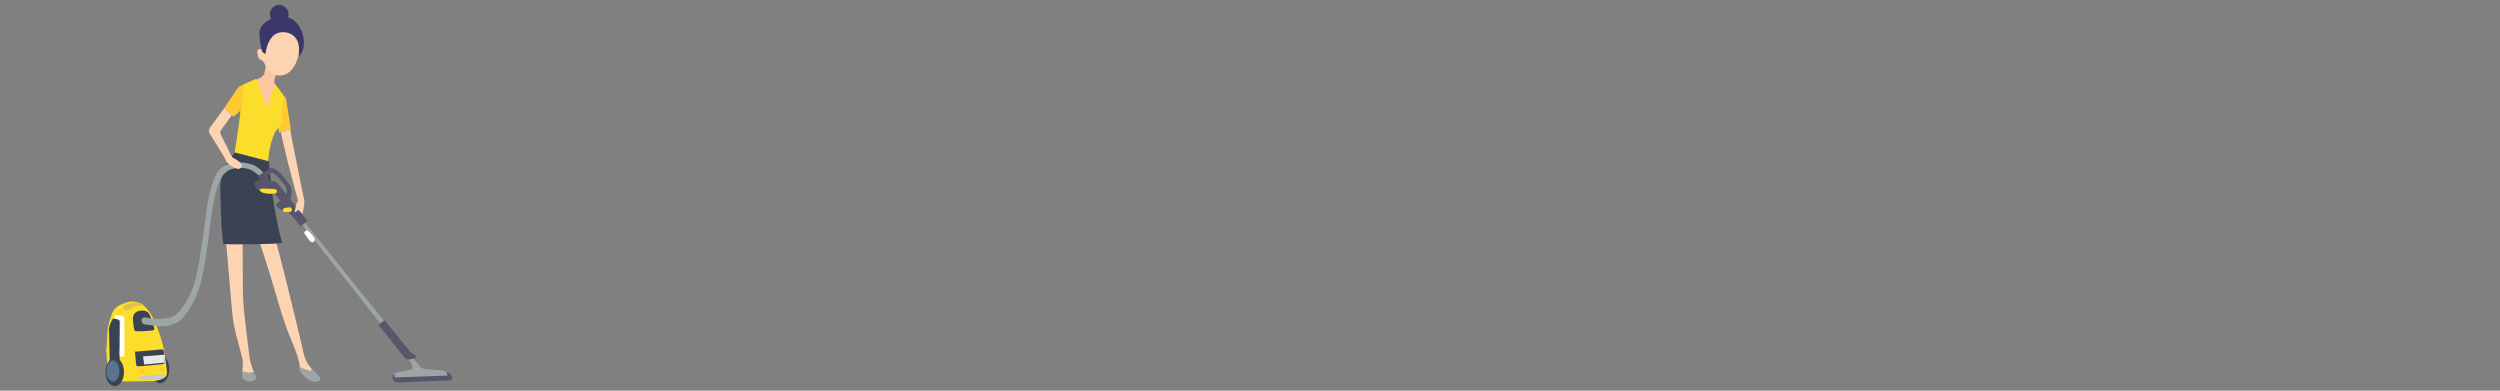 <?xml version="1.0" encoding="UTF-8"?>
<!DOCTYPE svg PUBLIC "-//W3C//DTD SVG 1.1//EN" "http://www.w3.org/Graphics/SVG/1.1/DTD/svg11.dtd">
<!-- Creator: CorelDRAW 2017 -->
<svg xmlns="http://www.w3.org/2000/svg" xml:space="preserve" width="102.51mm" height="16.02mm" version="1.1" style="shape-rendering:geometricPrecision; text-rendering:geometricPrecision; image-rendering:optimizeQuality; fill-rule:evenodd; clip-rule:evenodd"
viewBox="0 0 10251 1602"
 xmlns:xlink="http://www.w3.org/1999/xlink">
 <rect x="0" y="0" width="10251" height="1602" fill="#808080" stroke="none"/>
 <defs>
  <style type="text/css">
   <![CDATA[
    .fil9 {fill:#FEFEFE;fill-rule:nonzero}
    .fil5 {fill:#FDD4B2;fill-rule:nonzero}
    .fil2 {fill:#FFCA31;fill-rule:nonzero}
    .fil3 {fill:#FCC6A2;fill-rule:nonzero}
    .fil4 {fill:#FBDD2C;fill-rule:nonzero}
    .fil11 {fill:#E8E9E8;fill-rule:nonzero}
    .fil12 {fill:#DFC24E;fill-rule:nonzero}
    .fil8 {fill:#C9C8CD;fill-rule:nonzero}
    .fil6 {fill:#9DA5A7;fill-rule:nonzero}
    .fil1 {fill:#58566A;fill-rule:nonzero}
    .fil10 {fill:#59748C;fill-rule:nonzero}
    .fil0 {fill:#3A4353;fill-rule:nonzero}
    .fil7 {fill:#3A3868;fill-rule:nonzero}
   ]]>
  </style>
 </defs>
 <g id="Camada_x0020_1">
  <g id="_1672185590800">
   <path class="fil0" d="M694.13 1516.65c-0.53,12.88 -3.57,27.87 -13.09,40.77 -14.25,19.33 -35.81,19.07 -50.02,-0.41 -16.89,-23.14 -16.74,-64.45 0.32,-87.29 14.39,-19.24 35.8,-19.05 50.06,0.45 7.88,10.78 12.79,27.62 12.73,46.48z"/>
   <path class="fil1" d="M1609.19 1539.9c4.14,-1.14 7.49,-2.76 10.9,-2.91 67.54,-3.17 135.09,-6.18 202.63,-9.23 3.06,-0.15 6.14,-0.62 9.21,-0.61 12.02,0.06 24.2,13.96 22.19,25.85 -0.42,2.45 -3.1,5.3 -5.47,6.42 -2.58,1.21 -6.01,0.7 -9.09,0.82 -66.61,2.6 -133.23,5.23 -199.86,7.78 -21.62,0.82 -30.24,-6.74 -30.51,-28.12z"/>
   <path class="fil2" d="M1190.47 529.06c-14.14,4.5 -29.54,9.4 -45.88,14.6 -3.87,-20.89 -7.03,-39.76 -1.4,-60.09 6.13,-22.07 8.49,-45.19 12.49,-67.85 1.32,-7.47 2.59,-14.95 3.94,-22.76 9.85,0.25 12.24,7.36 13.24,13.31 6.75,39.84 12.81,79.78 19.07,119.69 0.07,0.41 -0.4,0.91 -1.46,3.1z"/>
   <path class="fil3" d="M1098.15 254.65c2.99,3.15 6.18,6.12 8.89,9.48 6.44,7.95 12.03,16.69 19.16,23.93 5.03,5.12 6.39,10.14 5.04,16.56 -0.85,4 -1.64,8.05 -2.9,11.92 -3.74,11.52 -5.88,22.49 2.5,33.45 2.34,3.06 2.3,8.97 1.48,13.22 -2.29,12.02 -4.8,24.12 -8.62,35.72 -5.3,16.03 -11.6,31.75 -18.11,47.34 -1.54,3.69 -5.49,8.61 -8.6,8.81 -3.26,0.21 -8.5,-3.85 -9.99,-7.29 -5.69,-13.13 -10.16,-26.8 -15.19,-40.22 -8.93,-23.86 -17.93,-47.69 -27.25,-72.39 5.31,-7.95 14.42,-11.9 22.85,-16.27 10.38,-5.39 16.27,-12.76 17.91,-24.7 1.78,-13.01 5.44,-25.76 8.28,-38.61 1.52,-0.32 3.04,-0.63 4.55,-0.95z"/>
   <path class="fil4" d="M1098.6 705.48c-48.92,-4.81 -96.88,-8.1 -143.58,-26.99 0.37,-4.22 0.51,-8.68 1.16,-13.06 9.48,-63.94 20.21,-127.74 28.04,-191.88 3.64,-29.87 1.74,-60.43 2.28,-90.68 0.11,-6.16 0,-12.33 -0.11,-18.48 -0.17,-8.03 3.68,-14.44 10.35,-17.6 17.53,-8.3 35.53,-15.62 54.99,-24.06 13.99,39.35 27.63,77.7 41.27,116.05 0.99,-0.06 2,-0.12 3.01,-0.18 10.4,-30.3 20.8,-60.61 31.97,-93.18 11.98,15.26 22.71,28.27 32.53,41.93 2.29,3.18 2.64,8.79 1.94,12.96 -4.63,27.92 -7.17,55.9 -6.02,84.28 0.65,16.5 -5.06,31.33 -17.38,42.95 -7.25,6.84 -11.72,15.03 -15.51,24.28 -18.15,44.47 -25.41,90.67 -24.22,138.44 0.11,4.49 -0.41,8.98 -0.72,15.22z"/>
   <path class="fil4" d="M436.94 1427.8c1.62,-27.69 1.49,-55.64 5.47,-82.99 3,-20.54 10.06,-40.76 17.49,-60.3 9.6,-25.31 32.16,-35.66 56.11,-43.78 49.66,-16.83 83.41,15.73 102.67,47.12 16.18,26.38 26.46,55.51 36.82,84.57 16.71,46.89 22.17,95.92 28.34,144.81 2.74,21.69 -1,28.89 -21.14,37.03 -11.2,4.53 -23.65,7.66 -35.66,8.1 -39,1.43 -78.06,1.6 -117.1,1.63 -12.78,0 -25.64,-1.37 -38.34,-3.07 -18.21,-2.45 -26.74,-10.44 -28.49,-28.7 -3.33,-34.7 -5.49,-69.52 -8.14,-104.28 0.66,-0.05 1.31,-0.1 1.97,-0.14z"/>
   <path class="fil5" d="M993.8 893.22c0,8.65 -0.05,15.79 0.01,22.92 0.72,87.28 2.22,174.55 1.95,261.83 -0.18,54.61 5.46,108.58 12.17,162.59 5.13,41.26 9.5,82.62 14.99,123.82 1.67,12.55 5.52,24.89 9.16,37.1 2.57,8.7 6.45,17.02 10.31,26.98 -17.23,2.76 -32.64,0.96 -49.49,0.59 1.09,-12.29 2.54,-22.91 2.77,-33.55 0.21,-8.57 0.19,-17.5 -1.86,-25.73 -10.71,-42.82 -23.48,-85.16 -32.75,-128.26 -6.34,-29.44 -8.98,-59.78 -11.75,-89.86 -6.39,-69.5 -11.54,-139.12 -17.8,-208.63 -4.92,-54.7 -10.78,-109.31 -16.16,-163.97 -0.19,-1.94 0.27,-3.93 0.6,-7.71 25.83,7.26 50.8,14.28 77.85,21.88z"/>
   <path class="fil5" d="M1034.24 898.26c25.94,1.28 49.42,2.45 73.88,3.66 1.89,6.24 3.83,11.96 5.38,17.8 44.02,165.22 84.82,331.25 124.42,497.58 0.83,3.49 2.01,6.92 2.58,10.46 5.1,31.4 14.75,60.72 37.66,84.15 1,1.02 1.32,2.68 1.95,4.01 5.43,27.18 -38.19,6.29 -47.3,-1.92 -2.29,-2.07 -3.84,-6.09 -3.94,-9.28 -0.72,-24.14 -9.66,-46.08 -17.79,-68.22 -4.96,-13.49 -10.08,-26.95 -15.72,-40.16 -28.73,-67.21 -48.94,-137.12 -69.17,-207.24 -23.75,-82.35 -51.44,-163.56 -77.42,-245.28 -4.49,-14.13 -9.01,-28.25 -14.53,-45.56z"/>
   <path class="fil5" d="M1075.76 202.92c5.28,-15.25 9.92,-29.32 15.09,-43.21 1.58,-4.25 4.31,-8.18 6.97,-11.93 16.37,-23.09 37.02,-39.1 67.07,-35.38 28.73,3.55 44.89,23.11 54.77,48.33 9.65,24.62 11.59,49.94 2.18,75.24 -4.28,11.53 -8.15,23.46 -14.33,33.96 -5.59,9.5 -12.9,18.76 -21.46,25.63 -27.03,21.77 -60.93,18.56 -84.16,-7.17 -5.09,-5.64 -9.32,-12.3 -12.84,-19.07 -5.03,-9.69 -7.62,-19.9 -20.36,-24.47 -8.54,-3.08 -11.35,-14.03 -12.89,-23.39 -2.97,-18.06 3.67,-23.9 19.96,-18.54z"/>
   <path class="fil6" d="M1226.41 905.53c4.99,-2.88 8.01,-4.63 12.56,-7.27 114.53,142.49 228.92,284.84 343.84,427.81 -4.11,4.45 -7.49,8.1 -12.42,13.42 -114.71,-144.71 -228.75,-288.59 -343.98,-433.96z"/>
   <path class="fil6" d="M1835.39 1539.94c-73.36,2.58 -145.54,5.13 -217.7,7.68 -0.93,-15.8 0,-17.56 12.66,-20.5 17.49,-4.09 35.11,-7.7 52.65,-11.6 2.95,-0.65 5.81,-1.73 9.32,-2.8 0.43,-11.44 -2.59,-20.89 -10.58,-29.28 -10.24,-10.74 -19.57,-22.31 -30.95,-35.42 7.33,-2.26 12.89,-3.98 19.63,-6.06 6.64,7.71 13.3,15.38 19.89,23.09 10.68,12.5 21.54,24.85 31.91,37.61 5.57,6.85 12.05,9.95 21.01,10.46 23.06,1.33 46.07,3.73 69.1,5.49 12.12,0.92 20.33,6.12 23.06,21.33z"/>
   <path class="fil7" d="M1180.84 70.92c66.51,21.2 84.33,127.31 44.06,161.11 0.43,-11.18 1.38,-22.84 1.13,-34.47 -0.14,-7.09 -1.47,-14.34 -3.4,-21.2 -14.06,-50.02 -79.68,-56.2 -105.55,-26.59 -13.96,15.98 -22.33,35.42 -25.97,56.59 -0.82,4.77 -1.89,9.51 -3.03,15.23 -10.3,-4.38 -14.63,-11.63 -15.93,-19.56 -3.6,-21.72 -8.34,-43.64 -8.31,-65.46 0.05,-20.97 12.63,-37.5 30.32,-49.22 5.09,-3.37 10.61,-6.08 16.94,-9.66 -7.52,-20.02 -7.14,-38.3 13.16,-51.13 13.43,-8.5 26.83,-9.41 40.4,-0.42 16,10.63 22.17,25.03 16.18,44.78z"/>
   <path class="fil0" d="M489.19 1438.24c1.48,31.22 2.99,62.46 4.45,93.68 0.33,7.17 0.86,14.35 0.65,21.51 -0.22,8.03 -2.48,9.68 -10.48,8.98 -0.49,-0.05 -0.99,-0.22 -1.5,-0.28 -25.27,-3.35 -30.54,-8.36 -31.27,-34.18 -1.67,-58.39 -2.34,-116.82 -4.06,-175.21 -0.46,-15.3 6.34,-27.74 12.35,-40.62 4.34,-9.28 12.65,-4.27 19.15,-3.57 6.19,0.7 12.01,3.46 12.24,11.33 0.05,2.04 -0.23,4.1 -0.23,6.15 -0.01,37.39 -0.01,74.79 -0.01,112.19 -0.43,0.01 -0.87,0.01 -1.29,0.02z"/>
   <path class="fil0" d="M553.33 1442.1c27.28,-2.22 51.29,-4.11 75.29,-6.15 9.72,-0.83 19.4,-2.19 29.12,-3 10.7,-0.89 12.97,0.54 14.5,10.86 1.71,11.67 3.02,23.45 3.5,35.22 0.44,10.73 -2.32,13.58 -13.31,14.68 -30.14,3.02 -60.3,5.81 -90.48,8.38 -10.81,0.92 -12.98,-0.9 -14.1,-11.17 -1.71,-15.64 -2.93,-31.33 -4.52,-48.82z"/>
   <path class="fil1" d="M1552.92 1331.46c7.91,-6.18 15.1,-11.77 23.29,-18.15 4.58,5.1 8.81,9.39 12.57,14.06 30.37,37.51 60.58,75.12 91.02,112.57 3.11,3.83 6.99,8.82 11.2,9.61 10.11,1.88 13.23,8.24 15.18,17.54 -6.67,1.83 -13.22,3.16 -19.42,5.41 -13.05,4.74 -22.91,0.49 -31.08,-9.83 -33.14,-41.86 -66.31,-83.67 -99.46,-125.53 -0.93,-1.18 -1.53,-2.6 -3.3,-5.68z"/>
   <path class="fil0" d="M581.92 1357.72c-5.63,0.26 -11.26,0.62 -16.89,0.77 -12.13,0.31 -13.76,-0.5 -15.62,-11.73 -2.11,-12.61 -4.17,-25.36 -4.49,-38.1 -0.44,-17.87 8.48,-29.33 23.78,-33.4 18.95,-5.05 37.27,-0.46 44.41,14.5 8.05,16.93 13.68,35.16 18.91,53.22 2.64,9.18 -0.05,11.47 -10.2,12.48 -13.25,1.31 -26.57,1.98 -39.85,2.94 -0.01,-0.23 -0.04,-0.46 -0.05,-0.68z"/>
   <path class="fil8" d="M639.02 1557.22c-14.78,0 -29.58,0.14 -44.36,-0.08 -5.09,-0.08 -10.5,-0.13 -15.09,-1.91 -3,-1.18 -4.79,-5.45 -7.13,-8.32 2.56,-2.02 4.84,-4.85 7.75,-5.82 3.24,-1.09 7.07,-0.43 10.63,-0.7 22.38,-1.66 44.78,-3.14 67.13,-5.12 11.01,-0.98 15.76,0.34 16.35,6.04 0.67,6.43 -6.66,13.41 -15.36,13.95 -6.62,0.42 -13.28,0.08 -19.92,0.08 0,0.64 0,1.25 0,1.88z"/>
   <path class="fil9" d="M1258.32 943.25c12.22,7.55 21.04,18.68 29.05,30.47 1.9,2.79 3.41,6.93 2.84,10.04 -0.63,3.47 -3.18,7.55 -6.13,9.3 -2.2,1.32 -6.96,0.3 -9.48,-1.35 -3.28,-2.14 -5.63,-5.81 -8.09,-9.04 -4.64,-6.09 -8.95,-12.42 -13.58,-18.51 -8.2,-10.77 -7.75,-12.88 5.39,-20.91z"/>
   <path class="fil2" d="M591.26 1523.26c-0.55,5.57 -4.68,7.85 -10.48,7.73 -5.94,-0.13 -10.83,-5.17 -10.62,-10.93 0.24,-6.18 4.11,-9.27 9.84,-9.75 5.94,-0.52 11.52,5.76 11.26,12.95z"/>
   <path class="fil2" d="M674.67 1511.15c-0.36,8.98 -4.7,13.6 -9.63,12.52 -5.6,-1.22 -9.18,-4.79 -8.7,-10.87 0.45,-5.83 3.92,-10.59 9.76,-9.2 3.83,0.92 6.71,5.8 8.57,7.55z"/>
   <path class="fil0" d="M962.33 625.13c47.45,12.26 93.05,24.05 140.47,36.3 9.18,113.16 24.38,225.27 53.7,334.69 -14.58,5.2 -215.85,8.11 -241.18,3.9 -2.2,-21.3 -5.41,-43.06 -6.48,-64.92 -2.46,-50.23 -4.51,-100.51 -5.51,-150.79 -0.79,-39.54 6.1,-77.95 26.23,-112.61 9.42,-16.22 21.6,-30.86 32.77,-46.57z"/>
   <path class="fil2" d="M998.61 349.44c-1.63,23.85 -4.29,46.3 -4.37,68.75 -0.09,21.08 -6.76,37.59 -24.24,49.65 -4.1,2.83 -7.59,6.56 -12.45,10.85 -12.82,-12.05 -25.01,-23.5 -38.02,-35.73 3.82,-5.84 7.01,-10.96 10.42,-15.94 14.78,-21.6 29.8,-43.04 44.33,-64.81 5.32,-7.97 12.29,-11.77 24.33,-12.77z"/>
   <path class="fil0" d="M508.49 1528.51c-0.55,12.87 -3.59,27.87 -13.1,40.77 -14.25,19.33 -35.81,19.07 -50.02,-0.41 -16.88,-23.15 -16.74,-64.46 0.32,-87.29 14.39,-19.25 35.8,-19.06 50.05,0.45 7.89,10.79 12.8,27.62 12.75,46.48z"/>
   <path class="fil10" d="M489.71 1521.89c-0.57,12.34 -2.47,23.91 -9.86,33.75 -9.88,13.15 -23.11,13.19 -33.16,0.27 -13.16,-16.89 -13.26,-50.96 -0.2,-68.1 9.98,-13.12 23.18,-13.3 33.13,-0.27 7.83,10.23 9.65,22.33 10.09,34.35z"/>
   <path class="fil9" d="M493.07 1312.17c-8.32,-2.31 -15.55,-4.32 -23.85,-6.62 0.77,-4.74 1.47,-8.97 2.36,-14.37 10.25,1.4 19.33,2.45 28.32,3.96 6.1,1.01 10.27,4.08 10.27,11.2 -0.04,50.71 0.05,101.41 0.04,152.13 0,0.91 -0.77,1.81 -1.51,3.4 -5.01,0 -10.31,0 -17.47,0 -0.54,-50.34 1.13,-99.76 1.84,-149.7z"/>
   <path class="fil11" d="M675.59 1486.7c-27.91,2.58 -55.28,5.12 -84.14,7.79 -1.65,-11.22 -3.11,-21.08 -4.91,-33.26 30.15,-2.33 58.87,-4.53 89.05,-6.86 0,11.08 0,20.57 0,32.33z"/>
   <path class="fil12" d="M501.5 1262.72c16.96,-22.9 67.22,-29.42 87.43,-12.18 -0.63,0.62 -1.34,1.83 -1.87,1.76 -21.14,-3 -38.85,6.15 -56.38,15.87 -13.13,7.3 -15.79,6.93 -29.18,-5.45z"/>
   <path class="fil6" d="M1097.76 724.91c-7.46,4.17 -12.71,7.11 -17.76,9.94 -11.65,-9.6 -22.38,-19.08 -33.76,-27.7 -24.01,-18.15 -51.48,-21.3 -80.4,-17.47 -32.07,4.24 -51.41,22.27 -64.56,51.89 -21.88,49.27 -28.75,101.64 -35.79,153.85 -10.62,78.86 -19.2,158.08 -35.58,235.96 -10.68,50.81 -27.91,99.84 -58.47,142.96 -9.16,12.93 -17.42,26.11 -29.99,36.71 -22.05,18.58 -47.55,25.97 -75.17,27.34 -14.75,0.73 -56.05,-6.72 -70.83,-8.07 -7.65,-0.69 -13.41,-4.85 -14.61,-13.43 -1.57,-11.14 5.45,-17.41 16.4,-14.81 36.96,8.78 98.83,10.92 127.56,-14.93 16.07,-14.44 28.77,-33.45 40.16,-52.11 32.19,-52.8 43.07,-112.66 53.27,-172.42 11.07,-64.76 19.82,-129.85 27.81,-195.09 5.66,-46.18 16.28,-91.93 32.12,-136.07 7.91,-22.06 21.95,-39.75 41.97,-51.49 9.87,-5.78 21.79,-8.86 33.18,-11.15 20.72,-4.17 41.39,-4.04 62.45,0.81 23.85,5.47 44.07,15.56 60.11,34.23 5.96,6.96 13.22,12.79 21.89,21.05z"/>
   <path class="fil1" d="M1173.18 795.2c1.12,-0.58 2.24,-1.15 3.37,-1.74 -0.38,-11.8 0.13,-24.02 -8.19,-34.06 -11.13,-13.43 -22.44,-26.79 -34.65,-39.23 -14.83,-15.12 -18.38,-14.88 -34.96,-1.97 -1.14,0.89 -1.88,2.32 -3.21,4.01 4.44,6.75 8.87,13.47 13.85,21.04 17.96,-3.3 28.85,7.01 38.23,20.27 3.85,5.45 8.27,10.48 12.48,15.68 4.33,5.34 8.71,10.67 13.08,16zm86.79 110.53c-8.93,7.46 -17.39,14.53 -26.8,22.4 -11.13,-13.11 -21.36,-25.13 -31.56,-37.19 -5.63,-6.65 -11.53,-13.13 -16.73,-20.11 -4.67,-6.24 -10.12,-10.23 -18.13,-9.16 -16.88,2.24 -26.36,-7.93 -36.05,-21.74 5.9,-5.77 11.82,-11.56 18.55,-18.13 -8.67,-9.91 -16.72,-19.82 -25.64,-28.85 -2.87,-2.89 -7.97,-4.35 -12.26,-4.94 -12.68,-1.75 -25.47,-2.94 -38.24,-3.99 -13.13,-1.06 -21.4,-8.16 -27.23,-19.53 -6.51,-12.68 -4.32,-20.59 13.06,-25.01 2.37,-0.61 5.04,-0.08 9.59,-0.08 -3.65,-6.18 -6.57,-11.11 -9.28,-15.71 0.59,-1.56 0.66,-2.91 1.34,-3.37 13.01,-8.94 26.1,-17.75 39.16,-26.62 7.88,-5.35 15.77,-5.91 24.61,-1.72 14.31,6.8 25.46,17.19 35.25,29.19 8.11,9.92 15.42,20.5 23.46,30.49 12.61,15.63 16.3,33.33 10.18,52.02 -3.44,10.52 -0.21,17.16 6.04,24.77 17.25,21.02 33.92,42.5 50.76,63.85 3.14,3.98 6.03,8.14 9.92,13.43z"/>
   <path class="fil4" d="M1062.14 776.55c8.59,-1.88 12.45,-3.52 16.29,-3.44 15.3,0.36 30.59,1.23 45.9,1.94 6.33,0.3 11.22,3.02 11.46,9.79 0.24,6.59 -5.52,8.47 -10.5,9.02 -17.41,1.93 -34.76,0.86 -51.38,-4.78 -3.78,-1.28 -6.24,-6.44 -11.77,-12.53z"/>
   <path class="fil4" d="M1167.78 870.58c-1.61,-1.52 -5.84,-3.77 -7.12,-7.14 -1.79,-4.68 0.54,-9.28 6.17,-10.39 6.51,-1.26 13.11,-2.6 19.71,-2.8 6.18,-0.18 11.05,5.21 10.57,10.69 -0.49,5.81 -4.57,7.28 -9.73,7.53 -5.11,0.26 -10.2,1.02 -15.28,1.56 -0.52,0.06 -1.02,0.13 -4.32,0.55z"/>
   <path class="fil5" d="M1245.97 812.21c-5.82,-25.52 -10.94,-51.19 -16.1,-76.85 -11.43,-56.85 -22.87,-113.7 -33.93,-170.62 -2.23,-11.51 -3.96,-23.38 -5.7,-35.6 -12.11,3.85 -25.27,8.03 -38.99,12.41 10.09,44.02 19.52,86.67 30.14,128.94 11.89,47.27 25.39,94.15 37.98,141.26 1.28,4.79 3.48,12.01 1.23,14.57 -9.29,10.6 -6.65,24.56 -11.95,36.09 -0.78,1.71 0.61,4.4 1.31,8.43 5.67,-4.25 9.88,-7.42 14.32,-10.76 5.01,5.52 9.69,10.71 16.1,17.79 4.13,-23.35 10.58,-43.77 5.59,-65.66z"/>
   <path class="fil6" d="M1274.18 1522.46c1.28,-4.61 2.05,-7.38 2.81,-10.16 1.44,0.43 2.7,0.43 3.3,1.05 9.99,10.27 20.04,20.48 29.78,30.99 6.17,6.65 4.49,14.71 -4.05,18.66 -8.78,4.07 -17.78,3.13 -26.89,0.11 -22.79,-7.56 -36.92,-24.98 -49.87,-43.59 -2.18,-3.14 -1.87,-8.03 -3.41,-15.44 17.97,6.83 32.57,12.38 48.33,18.38z"/>
   <path class="fil6" d="M994.67 1521.71c25.38,8.21 25.38,8.21 45.63,2.27 2.49,5.23 5.38,10.56 7.63,16.13 3.43,8.52 1.1,14.83 -6.6,19.37 -12.81,7.54 -25.78,5.83 -38.21,-0.38 -6.13,-3.06 -9.96,-9.1 -9.94,-16.35 0.01,-6.52 0.88,-13.04 1.49,-21.04z"/>
   <path class="fil5" d="M975.09 658.68c-3.14,-2.59 -6.66,-5.02 -10.41,-6.48 -10.34,-4.02 -15.95,-11.73 -20.52,-21.52 -11.75,-25.1 -23.68,-50.16 -36.96,-74.47 -5.91,-10.84 -4.64,-18.23 2.51,-27.52 13.95,-18.12 27.13,-37.01 41.02,-56.42 -10.3,-9.67 -20.4,-19.16 -30.99,-29.12 -19.83,27.08 -38.35,52.82 -57.43,77.96 -7.7,10.13 -7.72,18.84 -0.96,29.38 19.12,29.82 37.75,59.95 56.23,90.17 4.22,6.9 6.74,14.82 10.69,21.91 2.12,3.83 5.06,7.69 8.58,10.14 8.26,5.73 17.1,10.62 26.76,16.49 2.61,-1.3 11.03,5.17 15.24,3.61 26.98,-10.01 6.61,-25.58 -3.76,-34.13z"/>
  </g>
 </g>
</svg>
